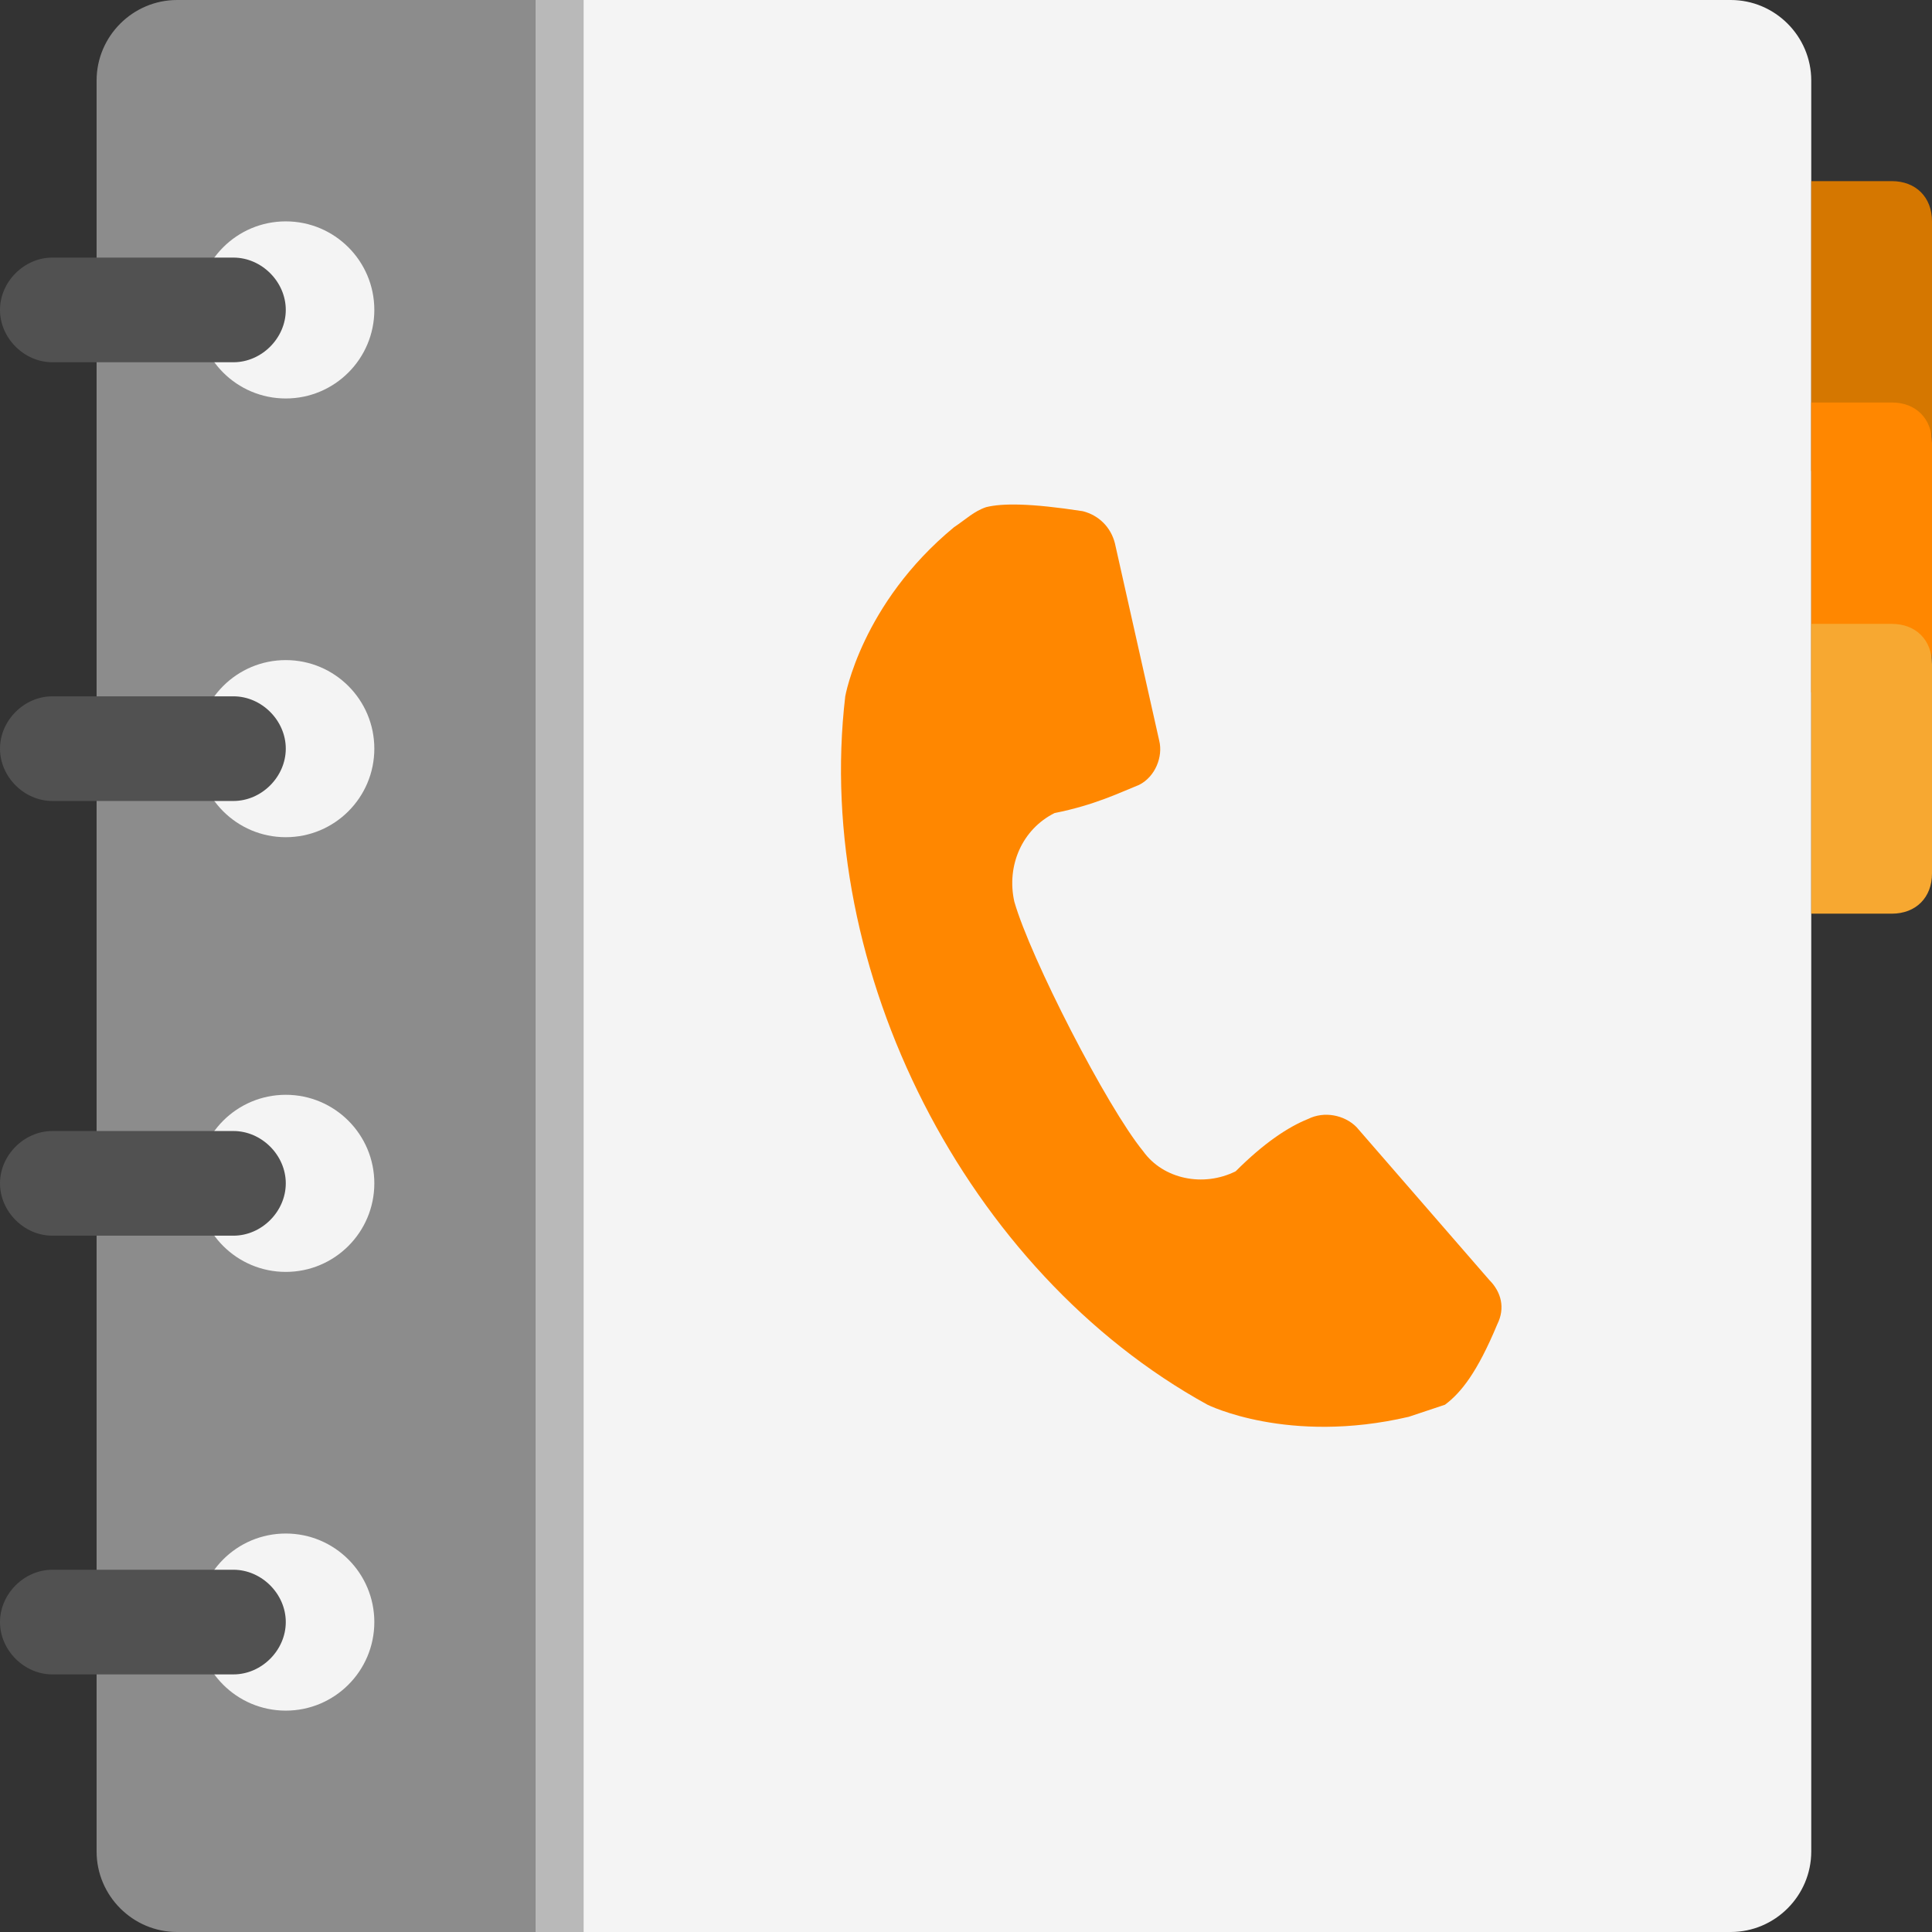 <?xml version="1.0" encoding="UTF-8" standalone="no"?><!DOCTYPE svg PUBLIC "-//W3C//DTD SVG 1.1//EN" "http://www.w3.org/Graphics/SVG/1.1/DTD/svg11.dtd"><svg width="100%" height="100%" viewBox="0 0 512 512" version="1.1" xmlns="http://www.w3.org/2000/svg" xmlns:xlink="http://www.w3.org/1999/xlink" xml:space="preserve" xmlns:serif="http://www.serif.com/" style="fill-rule:evenodd;clip-rule:evenodd;stroke-linejoin:round;stroke-miterlimit:2;"><rect x="0" y="0" width="512" height="512" fill="#333333" stroke="none"/><g id="Icon"><path d="M458.667,0l-316.8,0l-0,512l316.8,0c11.733,0 21.333,-9.6 21.333,-21.333l-0,-469.334c-0,-11.733 -9.6,-21.333 -21.333,-21.333Z" style="fill:#f4f4f4;fill-rule:nonzero;"/><rect x="141.867" y="0" width="12.8" height="512" style="fill:#b9b9b9;"/><path d="M46.933,0c-11.733,0 -21.333,9.6 -21.333,21.333l0,469.333c0,11.734 9.6,21.334 21.333,21.334l94.933,0l0,-512l-94.933,0Z" style="fill:#8c8c8c;fill-rule:nonzero;"/><circle cx="75.733" cy="82.133" r="23.467" style="fill:#f4f4f4;"/><path d="M61.867,96l-48,0c-7.467,0 -13.867,-6.4 -13.867,-13.867c-0,-7.467 6.4,-13.867 13.867,-13.867l48,0c7.467,0 13.867,6.4 13.867,13.867c-0.001,7.467 -6.401,13.867 -13.867,13.867Z" style="fill:#515151;fill-rule:nonzero;"/><circle cx="75.733" cy="198.4" r="23.467" style="fill:#f4f4f4;"/><path d="M61.867,212.267l-48,0c-7.467,0 -13.867,-6.4 -13.867,-13.867c-0,-7.467 6.4,-13.867 13.867,-13.867l48,0c7.467,0 13.867,6.4 13.867,13.867c-0.001,7.467 -6.401,13.867 -13.867,13.867Z" style="fill:#515151;fill-rule:nonzero;"/><circle cx="75.733" cy="313.6" r="23.467" style="fill:#f4f4f4;"/><path d="M61.867,327.467l-48,0c-7.467,0 -13.867,-6.4 -13.867,-13.867c-0,-7.467 6.4,-13.867 13.867,-13.867l48,0c7.467,0 13.867,6.4 13.867,13.867c-0.001,7.467 -6.401,13.867 -13.867,13.867Z" style="fill:#515151;fill-rule:nonzero;"/><circle cx="75.733" cy="429.867" r="23.467" style="fill:#f4f4f4;"/><path d="M61.867,443.733l-48,0c-7.467,0 -13.867,-6.4 -13.867,-13.866c-0,-7.467 6.4,-13.867 13.867,-13.867l48,0c7.467,0 13.867,6.4 13.867,13.867c-0.001,7.466 -6.401,13.866 -13.867,13.866Z" style="fill:#515151;fill-rule:nonzero;"/><path d="M501.333,124.8l-21.333,0l0,-76.8l21.333,0c6.4,0 10.667,4.267 10.667,10.667l-0,55.467c0,6.399 -4.267,10.666 -10.667,10.666Z" style="fill:#d57700;fill-rule:nonzero;"/><path d="M501.333,183.467l-21.333,0l0,-76.8l21.333,0c6.4,0 10.667,4.267 10.667,10.667l-0,55.466c0,6.4 -4.267,10.667 -10.667,10.667Z" style="fill:#ff8700;fill-rule:nonzero;"/><path d="M501.333,242.133l-21.333,0l0,-76.8l21.333,0c6.4,0 10.667,4.267 10.667,10.667l-0,55.467c0,6.4 -4.267,10.666 -10.667,10.666Z" style="fill:#f7a831;fill-rule:nonzero;"/><path d="M359.467,298.667c-3.2,-3.2 -8.533,-4.267 -12.8,-2.133c-5.333,2.133 -11.733,6.4 -19.2,13.867c-8.533,4.267 -19.2,2.133 -24.533,-5.333c-9.6,-11.733 -29.867,-51.2 -34.133,-66.133c-2.133,-9.6 2.133,-19.2 10.667,-23.467c10.667,-2.133 17.067,-5.333 22.4,-7.467c4.267,-2.133 6.4,-7.467 5.333,-11.733l-11.734,-52.268c-1.067,-4.267 -4.267,-7.467 -8.533,-8.533c-13.867,-2.133 -21.333,-2.133 -25.6,-1.067c-3.2,1.067 -5.333,3.2 -8.533,5.333c-24.533,20.267 -28.8,44.8 -28.8,44.8c-8.533,72.533 32,152.533 96,187.733c0,-0 21.333,10.667 53.333,3.2c3.2,-1.067 6.4,-2.133 9.6,-3.2c4.267,-3.2 8.533,-8.533 13.867,-21.333c2.133,-4.267 1.067,-8.533 -2.133,-11.733l-35.201,-40.533Z" style="fill:#ff8700;fill-rule:nonzero;"/></g></svg>